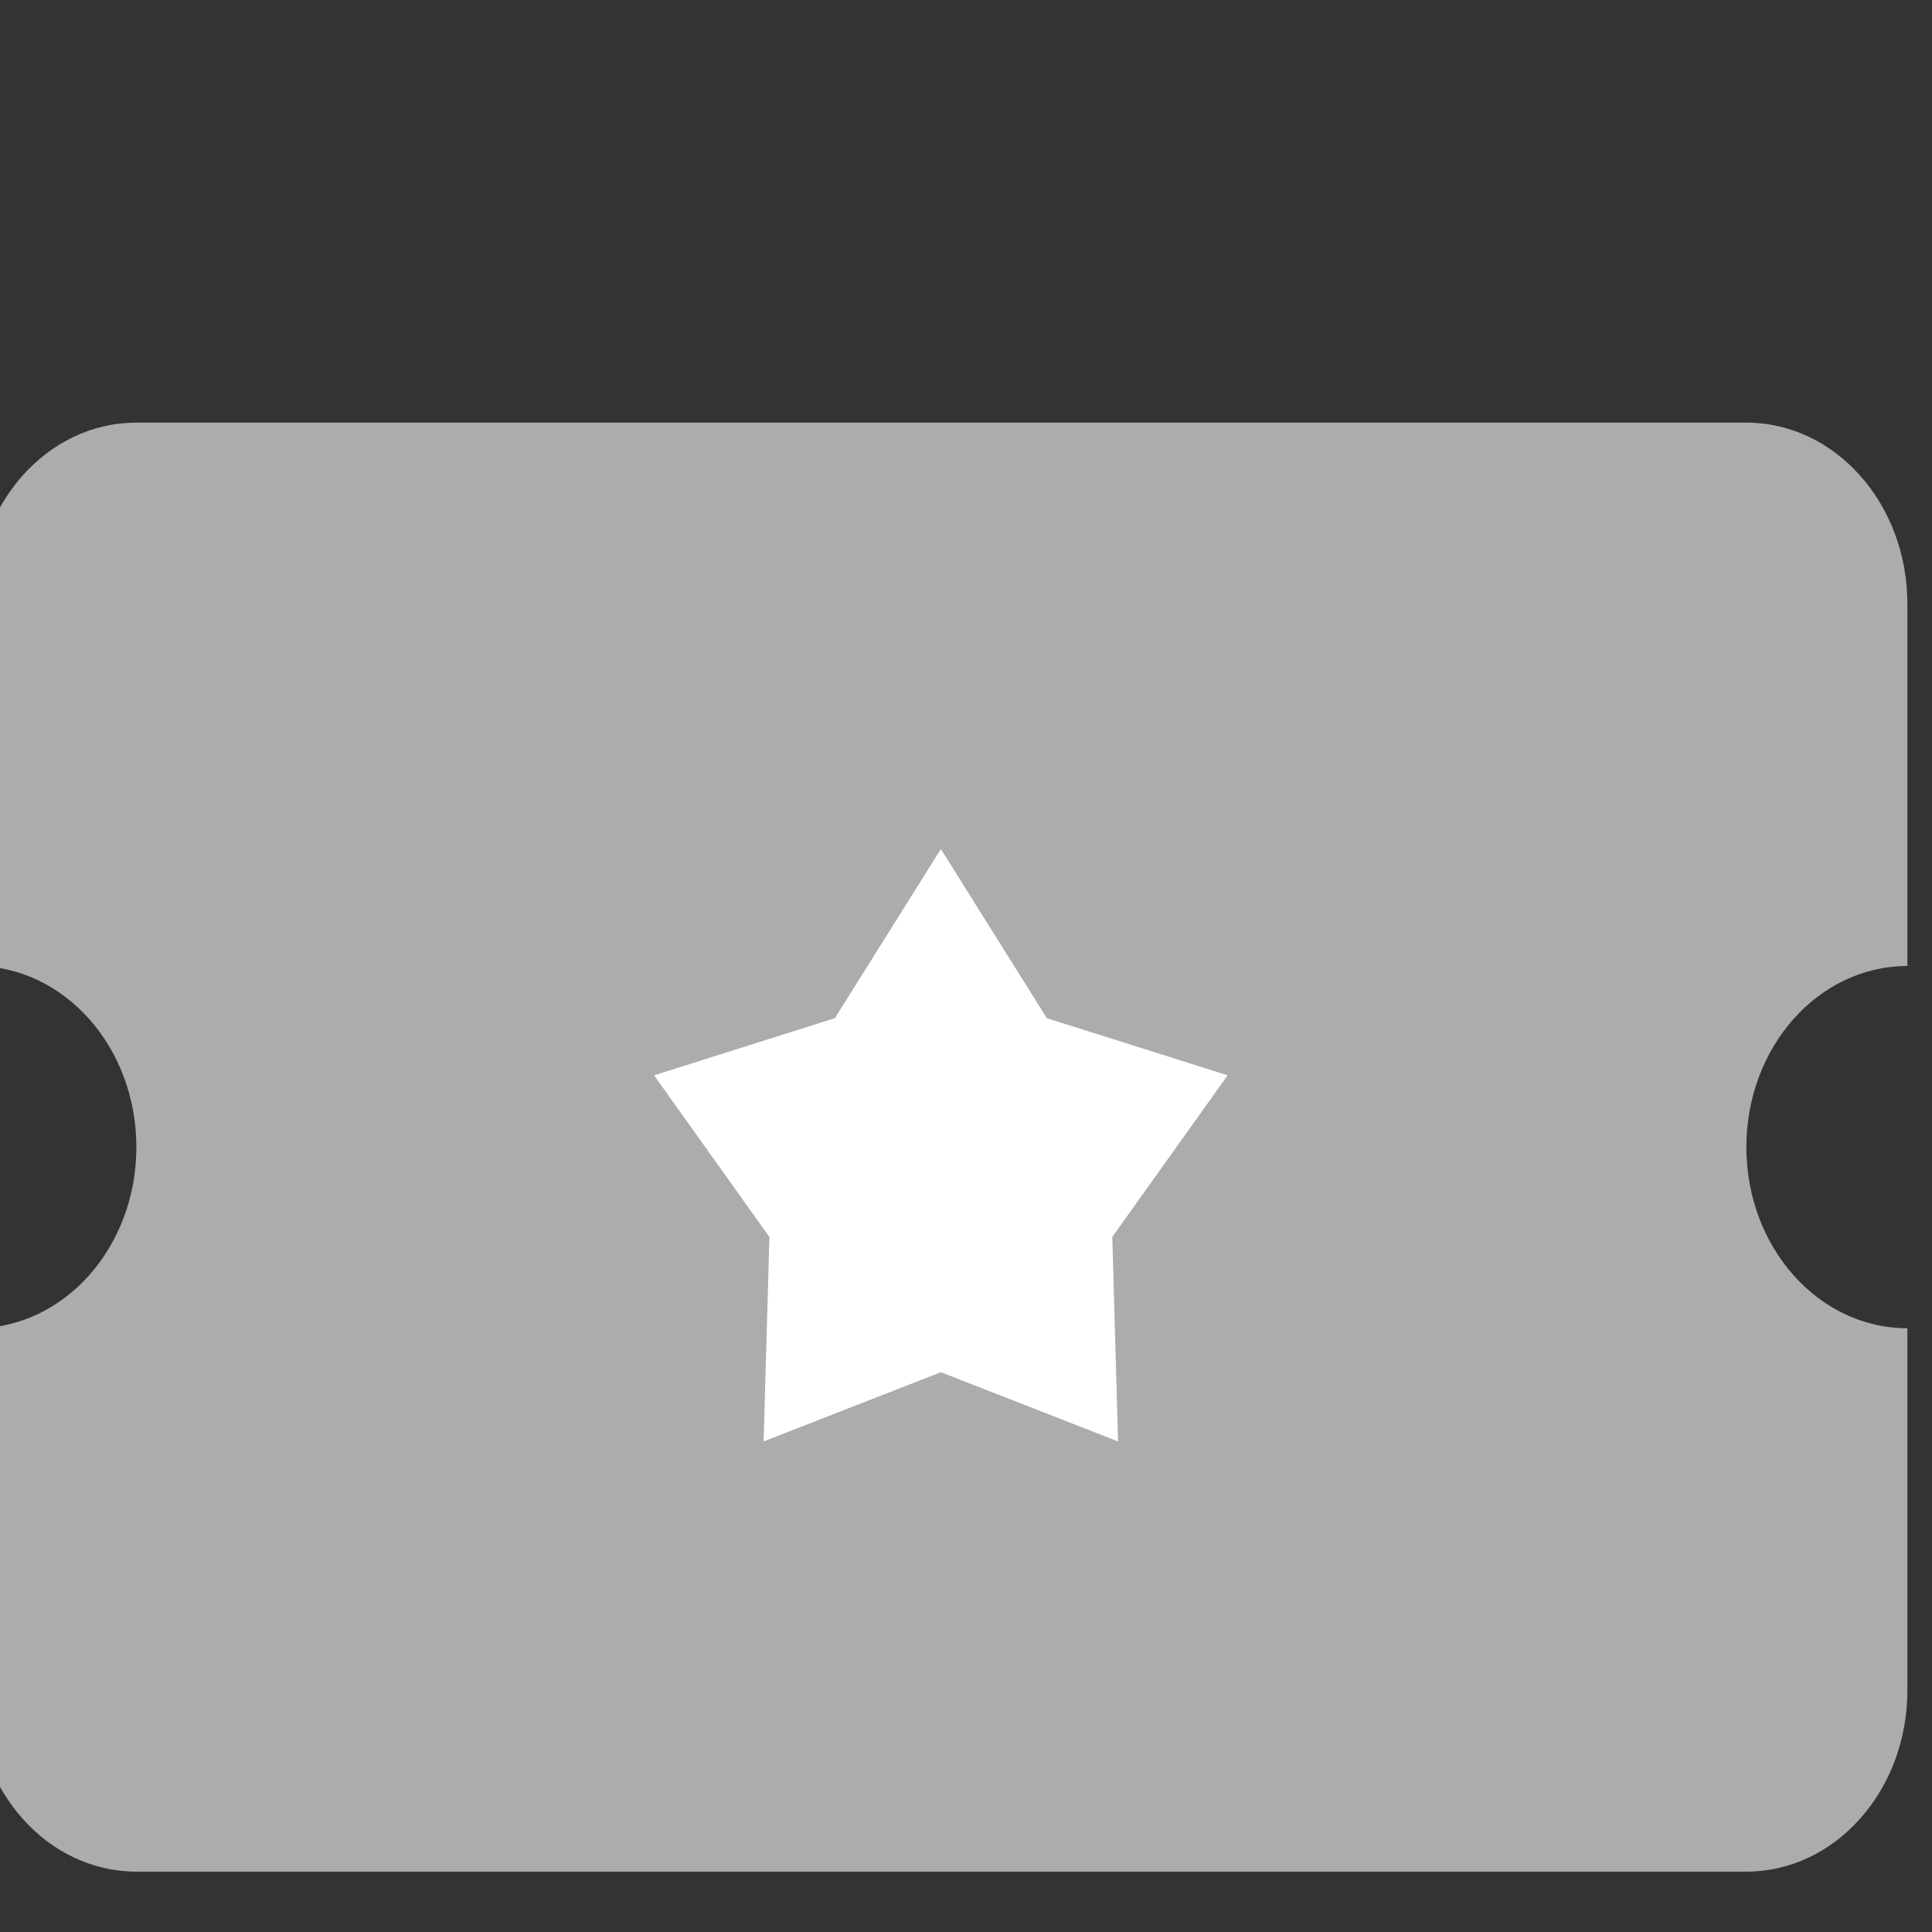 <svg width="24" height="24" viewBox="0 0 24 24" fill="none" xmlns="http://www.w3.org/2000/svg">
<rect x="0" y="0" width="24" height="24" fill="#333333" stroke="none"/>
<g clip-path="url(#clip0)">
<path d="M3.277 7.758L11.694 8.25L20.59 7.758V21L3.277 20.25V7.758ZM21.694 14.25C21.694 15.493 22.589 16.5 23.694 16.5V21C23.694 22.243 22.798 23.25 21.694 23.25H1.694C0.589 23.25 -0.306 22.243 -0.306 21V16.5C0.798 16.5 1.694 15.493 1.694 14.25C1.694 13.007 0.798 12 -0.306 12V7.5C-0.306 6.257 0.589 5.25 1.694 5.25H21.694C22.798 5.25 23.694 6.257 23.694 7.5V12C22.589 12 21.694 13.007 21.694 14.25ZM19.694 9.375C19.694 8.754 19.246 8.25 18.694 8.25L11.694 9.375L4.694 8.25C4.142 8.25 3.694 8.754 3.694 9.375V19.125C3.694 19.746 4.142 20.25 4.694 20.25H18.694C19.246 20.25 19.694 19.746 19.694 19.125V9.375Z" fill="#ACACAC"/>
<path d="M9.486 17.906L11.688 17.046L13.889 17.906L13.817 15.366L15.25 13.358L13.004 12.648L11.688 10.547L10.371 12.648L8.125 13.358L9.558 15.366L9.486 17.906Z" fill="white"/>
</g>
<defs>
<clipPath id="clip0">
<rect width="24" height="24" fill="white"/>
</clipPath>
</defs>
</svg>
